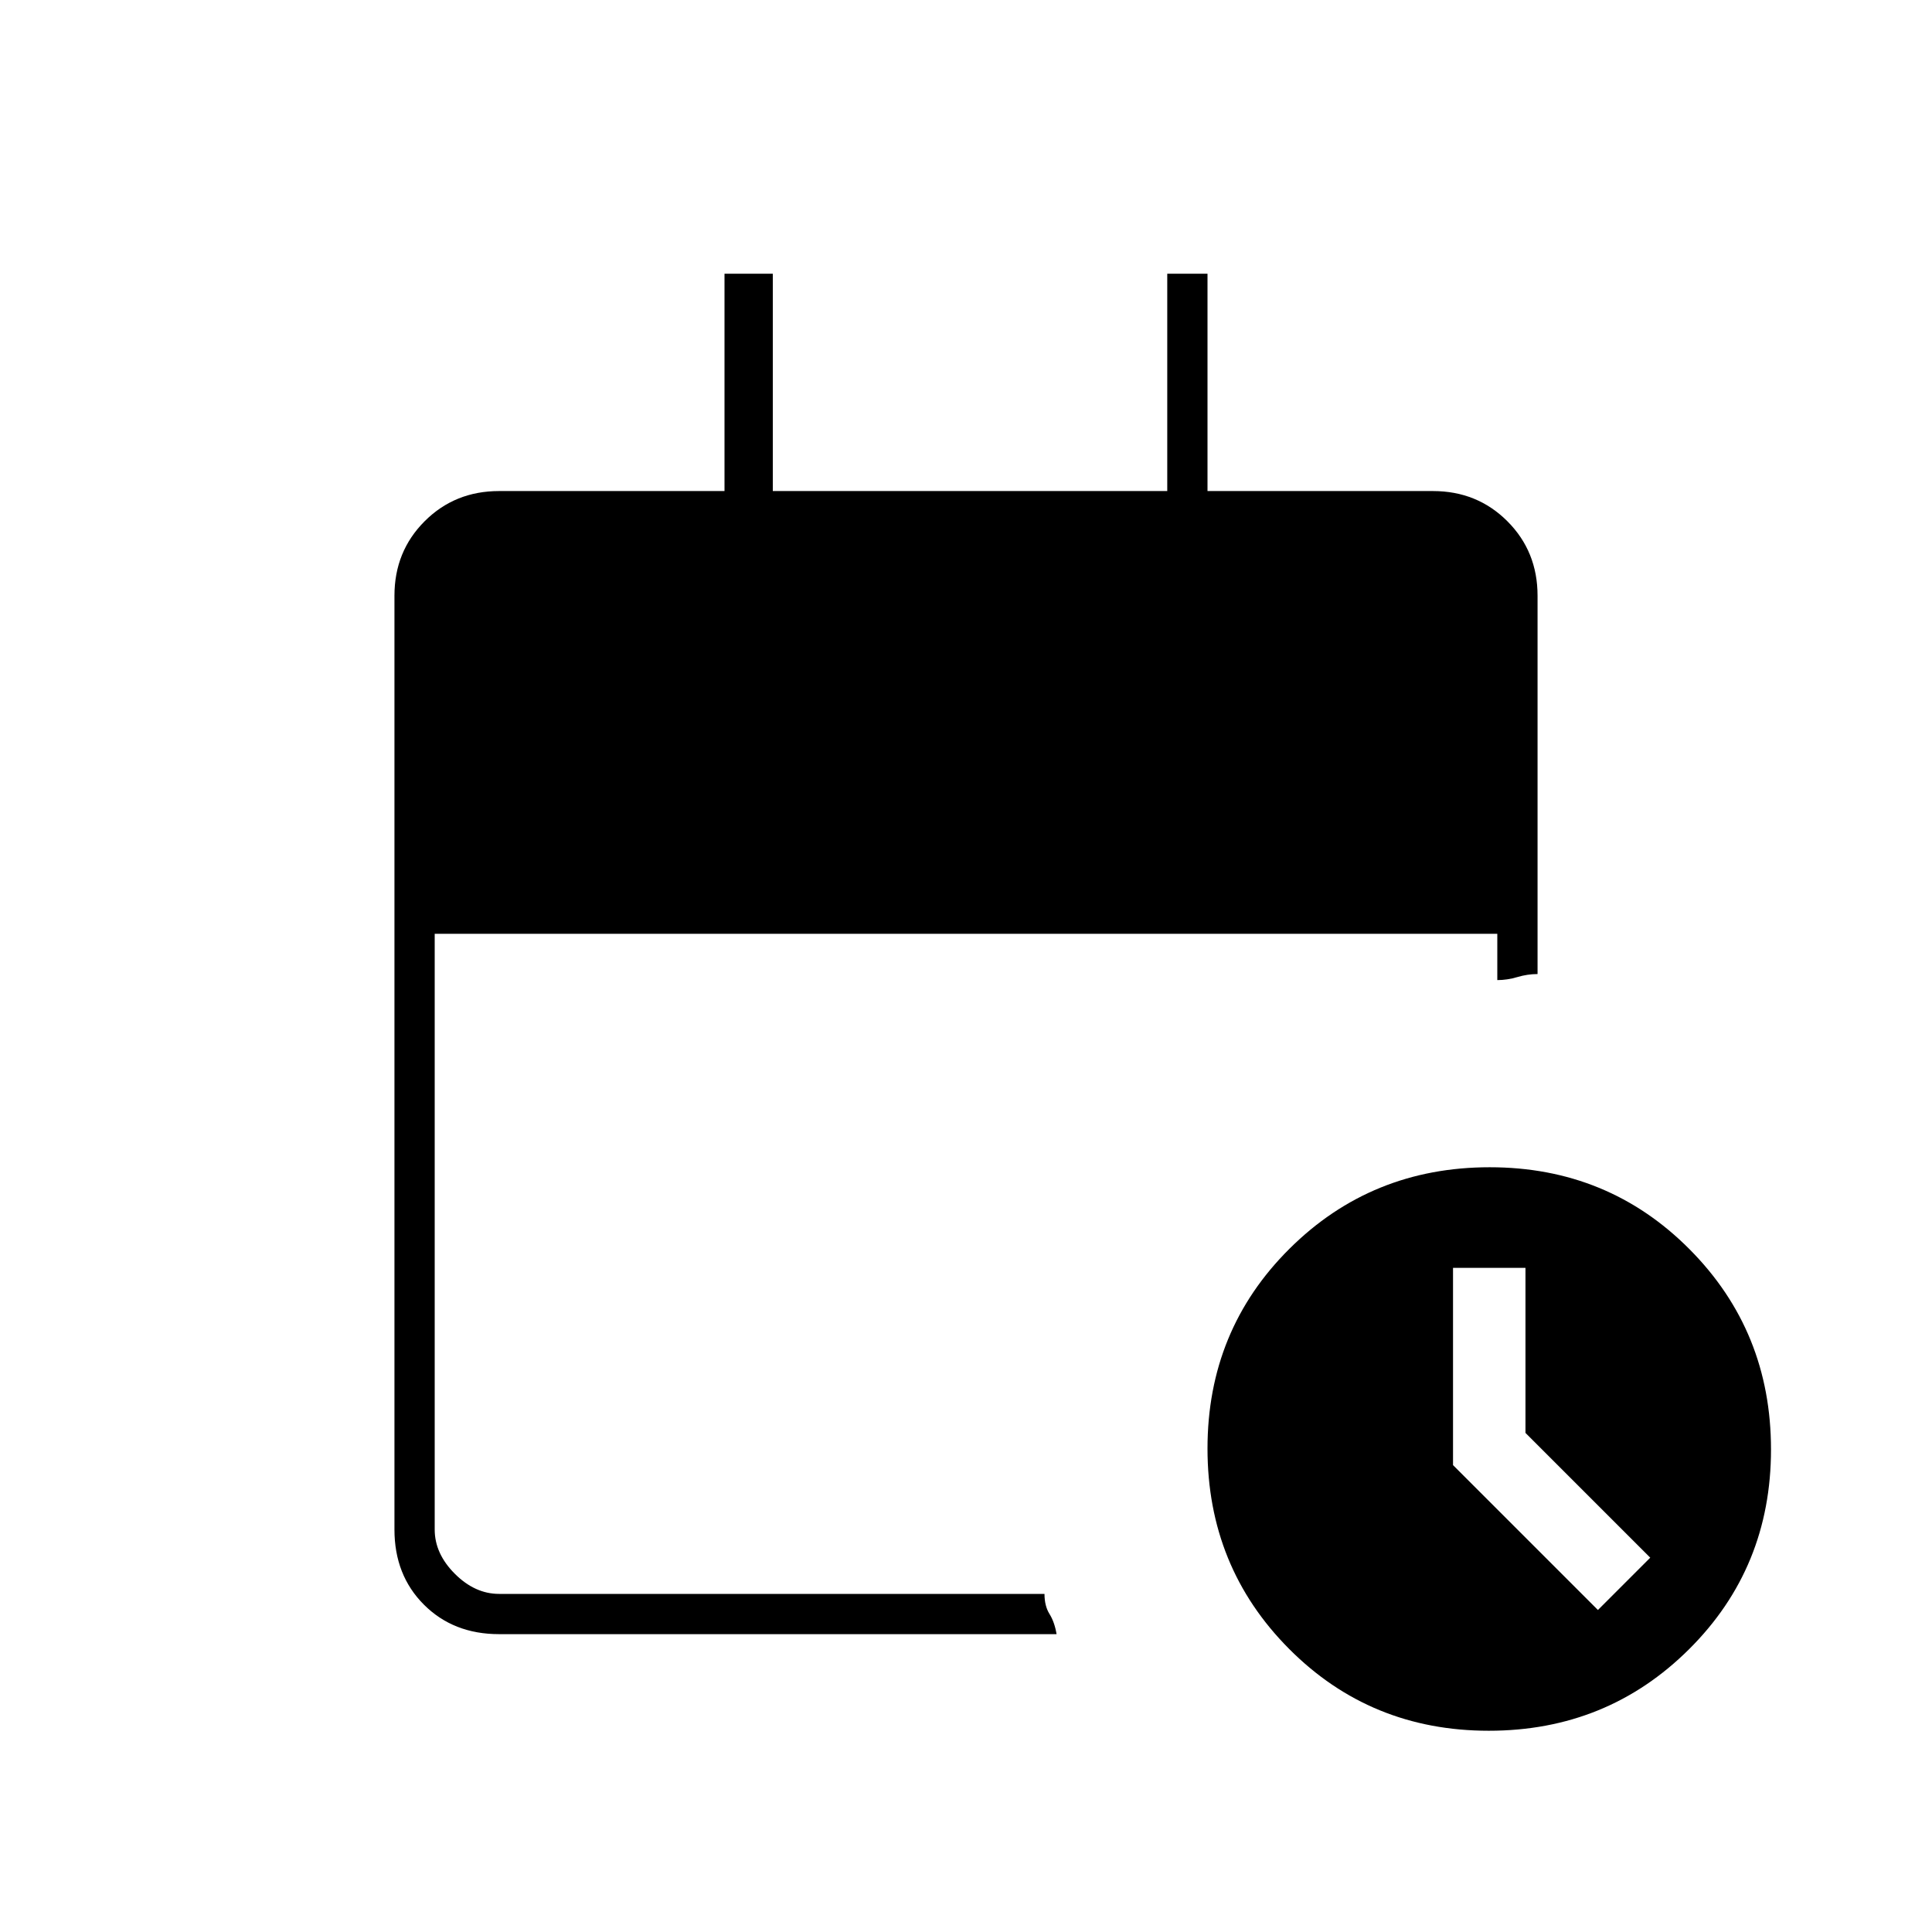 <svg xmlns="http://www.w3.org/2000/svg" height="20" viewBox="0 -960 960 960" width="20"><path d="M248-148q-22.7 0-37.35-14.65Q196-177.3 196-200v-464q0-22 15-37t37-15h112v-108h24v108h196v-108h20v108h112q22 0 37 15t15 37v188q-5 0-10.033 1.5-5.033 1.5-9.967 1.5v-23H216v296q0 12 10 22t22 10h271q0 6 2.5 10t3.5 10H248Zm491.774 48Q681-100 640.5-140.726t-40.5-99.5Q600-299 640.726-339.5t99.5-40.5Q799-380 839.5-339.274t40.5 99.5Q880-181 839.274-140.5t-99.5 40.5ZM794-160l26-26-62-62v-82h-36v98l72 72Z"/></svg>